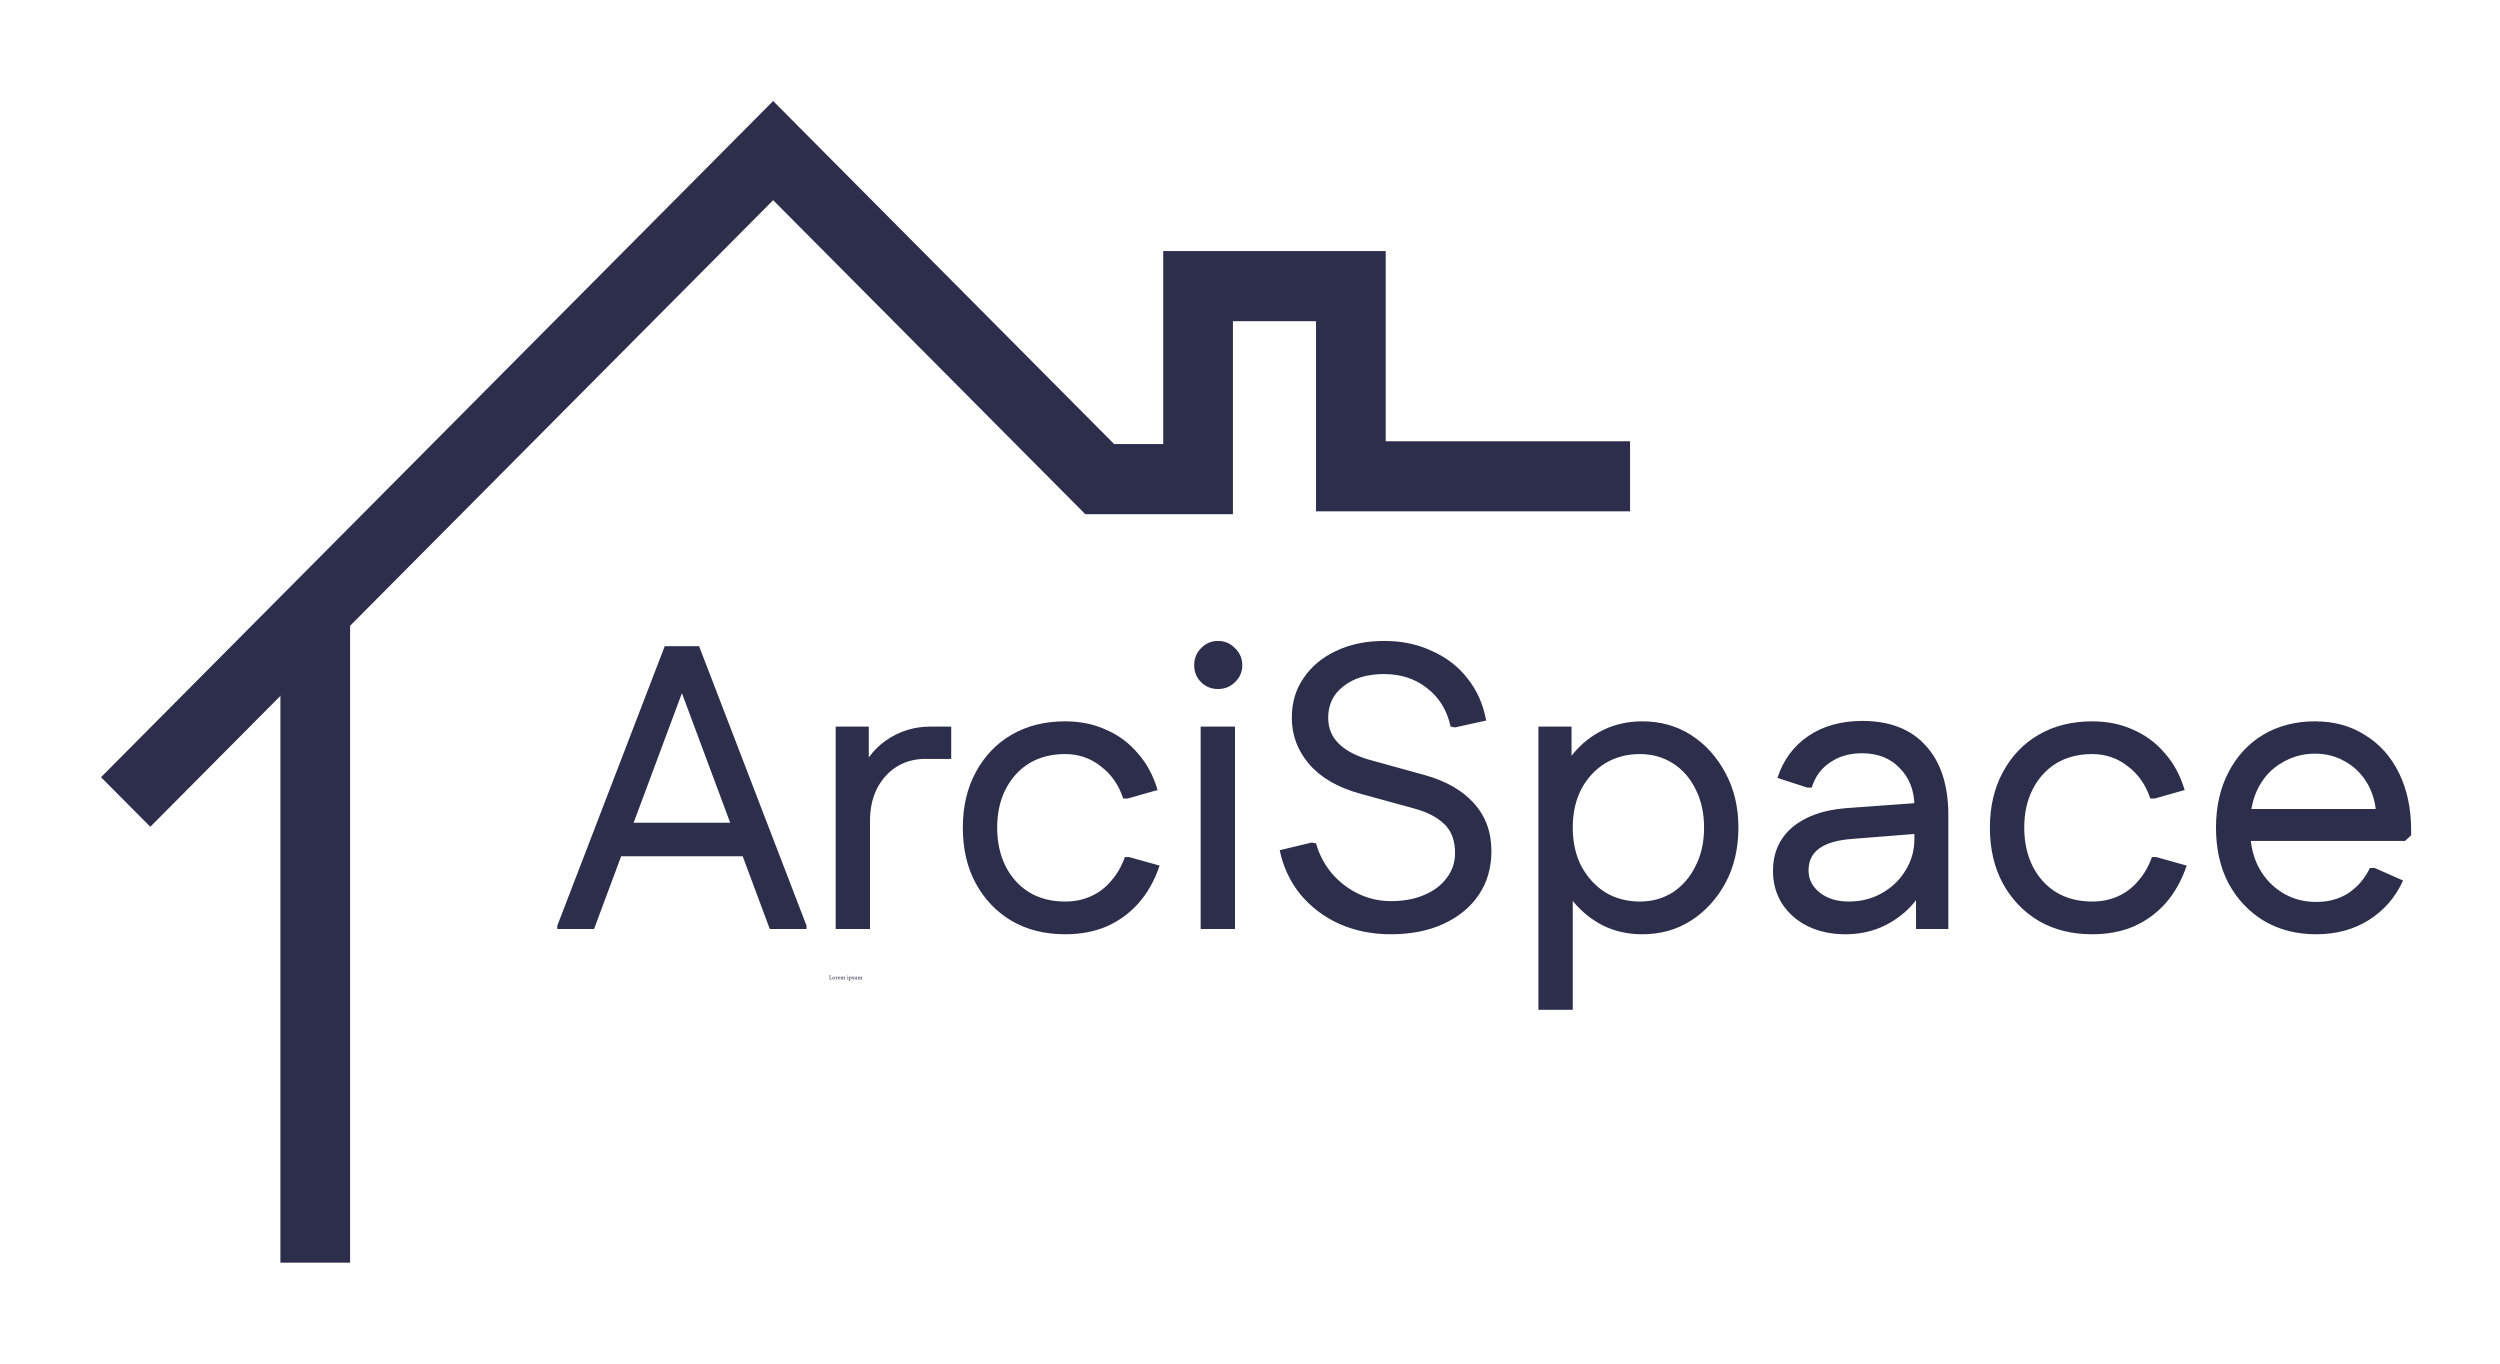 <svg width="99" height="54" viewBox="0 0 99 54" fill="none" xmlns="http://www.w3.org/2000/svg">
<g filter="url(#filter0_d_3311_6458)">
<path d="M32.953 34.744C32.951 34.752 32.946 34.775 32.944 34.782H32.831V34.776C32.852 34.774 32.855 34.772 32.855 34.752V34.658C32.855 34.637 32.853 34.635 32.833 34.634V34.627H32.898V34.634C32.879 34.636 32.877 34.637 32.877 34.658V34.751C32.877 34.764 32.878 34.768 32.883 34.771C32.888 34.773 32.896 34.774 32.905 34.774C32.918 34.774 32.927 34.772 32.932 34.766C32.937 34.761 32.941 34.753 32.945 34.742L32.953 34.744Z" fill="#2D2D4C"/>
<path d="M33.019 34.676C33.049 34.676 33.072 34.7 33.072 34.729C33.072 34.767 33.043 34.786 33.018 34.786C32.984 34.786 32.964 34.76 32.964 34.733C32.964 34.694 32.995 34.676 33.019 34.676ZM33.016 34.684C33.002 34.684 32.989 34.698 32.989 34.725C32.989 34.755 33.002 34.778 33.021 34.778C33.035 34.778 33.048 34.768 33.048 34.735C33.048 34.706 33.036 34.684 33.016 34.684H33.016V34.684Z" fill="#2D2D4C"/>
<path d="M33.127 34.701C33.135 34.688 33.145 34.675 33.156 34.675C33.165 34.675 33.171 34.681 33.171 34.687C33.171 34.693 33.167 34.698 33.162 34.7C33.159 34.701 33.157 34.7 33.156 34.699C33.152 34.696 33.15 34.694 33.145 34.694C33.139 34.694 33.132 34.701 33.127 34.714V34.757C33.127 34.772 33.128 34.774 33.147 34.775V34.782H33.089V34.775C33.104 34.774 33.106 34.772 33.106 34.757V34.707C33.106 34.692 33.104 34.691 33.091 34.689V34.684C33.103 34.682 33.114 34.679 33.127 34.674V34.701Z" fill="#2D2D4C"/>
<path d="M33.269 34.762C33.254 34.782 33.236 34.786 33.228 34.786C33.199 34.786 33.181 34.762 33.181 34.735C33.181 34.719 33.187 34.705 33.196 34.694C33.207 34.683 33.22 34.676 33.233 34.676H33.233C33.254 34.676 33.27 34.694 33.27 34.713C33.27 34.717 33.269 34.719 33.264 34.72C33.26 34.721 33.23 34.724 33.202 34.725C33.202 34.756 33.22 34.769 33.237 34.769C33.247 34.769 33.256 34.765 33.265 34.757L33.269 34.762ZM33.227 34.685C33.217 34.685 33.206 34.694 33.203 34.714C33.216 34.714 33.229 34.714 33.242 34.714C33.246 34.713 33.248 34.712 33.248 34.709C33.248 34.696 33.24 34.685 33.227 34.685Z" fill="#2D2D4C"/>
<path d="M33.418 34.783V34.777C33.432 34.776 33.434 34.775 33.434 34.758V34.719C33.434 34.701 33.428 34.691 33.414 34.691C33.406 34.691 33.397 34.696 33.388 34.703C33.388 34.706 33.389 34.709 33.389 34.714V34.76C33.389 34.775 33.391 34.776 33.404 34.777V34.784H33.351V34.777C33.365 34.776 33.367 34.775 33.367 34.759V34.718C33.367 34.701 33.361 34.691 33.347 34.691C33.338 34.691 33.329 34.698 33.322 34.703V34.759C33.322 34.774 33.324 34.776 33.335 34.777V34.784H33.282V34.777C33.298 34.776 33.3 34.774 33.3 34.759V34.71C33.3 34.695 33.299 34.693 33.285 34.691V34.685C33.296 34.684 33.309 34.681 33.321 34.676V34.695C33.326 34.692 33.331 34.688 33.339 34.683C33.345 34.679 33.351 34.677 33.358 34.677C33.37 34.677 33.38 34.684 33.385 34.696C33.393 34.691 33.399 34.686 33.405 34.682C33.41 34.679 33.416 34.676 33.423 34.676C33.443 34.676 33.455 34.69 33.455 34.714V34.759C33.455 34.775 33.457 34.775 33.471 34.777V34.784H33.418V34.783Z" fill="#2D2D4C"/>
<path d="M33.549 34.783V34.776C33.564 34.775 33.566 34.773 33.566 34.757V34.709C33.566 34.694 33.565 34.693 33.551 34.69V34.684C33.564 34.682 33.576 34.679 33.587 34.675V34.757C33.587 34.773 33.589 34.774 33.604 34.776V34.782H33.549V34.783ZM33.562 34.642C33.562 34.635 33.568 34.629 33.575 34.629C33.582 34.629 33.588 34.635 33.588 34.642C33.588 34.649 33.582 34.655 33.575 34.655C33.568 34.655 33.562 34.649 33.562 34.642Z" fill="#2D2D4C"/>
<path d="M33.672 34.68C33.677 34.678 33.681 34.676 33.684 34.676C33.712 34.676 33.728 34.698 33.728 34.722C33.728 34.757 33.699 34.781 33.668 34.786C33.66 34.786 33.654 34.784 33.65 34.782V34.814C33.65 34.831 33.652 34.833 33.671 34.835V34.841H33.612V34.835C33.627 34.833 33.63 34.831 33.63 34.816V34.708C33.63 34.693 33.628 34.692 33.614 34.69V34.684C33.624 34.683 33.638 34.679 33.65 34.674V34.693L33.672 34.68ZM33.65 34.765C33.656 34.77 33.665 34.774 33.673 34.774C33.693 34.774 33.706 34.756 33.706 34.731C33.706 34.705 33.69 34.691 33.673 34.691C33.666 34.691 33.657 34.696 33.65 34.701V34.765Z" fill="#2D2D4C"/>
<path d="M33.808 34.707C33.803 34.693 33.795 34.683 33.783 34.683C33.774 34.683 33.768 34.69 33.768 34.699C33.768 34.709 33.777 34.715 33.788 34.719C33.806 34.726 33.819 34.735 33.819 34.752C33.819 34.774 33.798 34.785 33.778 34.785C33.766 34.785 33.754 34.781 33.75 34.778C33.749 34.775 33.746 34.758 33.746 34.748L33.753 34.747C33.757 34.763 33.768 34.777 33.782 34.777C33.791 34.777 33.799 34.771 33.799 34.761C33.799 34.751 33.793 34.746 33.781 34.74C33.767 34.734 33.75 34.726 33.75 34.707C33.75 34.69 33.764 34.676 33.787 34.676C33.798 34.676 33.804 34.678 33.809 34.68C33.811 34.685 33.814 34.7 33.815 34.706L33.808 34.707Z" fill="#2D2D4C"/>
<path d="M33.953 34.776C33.947 34.777 33.941 34.778 33.934 34.78C33.927 34.781 33.921 34.783 33.916 34.784L33.914 34.783V34.766C33.908 34.77 33.904 34.774 33.897 34.778C33.889 34.782 33.884 34.784 33.877 34.784C33.861 34.784 33.847 34.774 33.847 34.749V34.703C33.847 34.69 33.845 34.689 33.839 34.688L33.833 34.686V34.68C33.837 34.68 33.844 34.679 33.851 34.678C33.858 34.678 33.865 34.676 33.869 34.676C33.869 34.683 33.869 34.694 33.869 34.71V34.742C33.869 34.762 33.879 34.769 33.889 34.769C33.898 34.769 33.907 34.765 33.914 34.758V34.703C33.914 34.69 33.912 34.689 33.904 34.687L33.896 34.686V34.68C33.903 34.68 33.911 34.679 33.919 34.678C33.926 34.678 33.932 34.676 33.935 34.676V34.755C33.935 34.767 33.937 34.769 33.947 34.769L33.953 34.77V34.776Z" fill="#2D2D4C"/>
<path d="M34.098 34.783V34.777C34.111 34.776 34.114 34.775 34.114 34.758V34.719C34.114 34.701 34.107 34.691 34.093 34.691C34.086 34.691 34.077 34.696 34.068 34.703C34.068 34.706 34.068 34.709 34.068 34.714V34.76C34.068 34.775 34.07 34.776 34.084 34.777V34.784H34.03V34.777C34.045 34.776 34.047 34.775 34.047 34.759V34.718C34.047 34.701 34.04 34.691 34.026 34.691C34.017 34.691 34.008 34.698 34.001 34.703V34.759C34.001 34.774 34.004 34.776 34.014 34.777V34.784H33.962V34.777C33.978 34.776 33.98 34.774 33.98 34.759V34.71C33.98 34.695 33.979 34.693 33.965 34.691V34.685C33.976 34.684 33.989 34.681 34.001 34.676V34.695C34.006 34.692 34.011 34.688 34.018 34.683C34.025 34.679 34.031 34.677 34.038 34.677C34.05 34.677 34.06 34.684 34.065 34.696C34.072 34.691 34.079 34.686 34.085 34.682C34.09 34.679 34.096 34.676 34.103 34.676C34.122 34.676 34.135 34.69 34.135 34.714V34.759C34.135 34.775 34.136 34.775 34.15 34.777V34.784H34.098V34.783Z" fill="#2D2D4C"/>
<path d="M13.864 20.205H11.104V46.001H13.864V20.205Z" fill="#2D2D4C"/>
<path d="M5.952 28.74L4 26.777L30.617 0L44.121 13.586H46.064V5.943H54.874V13.473H64.55V16.249H52.114V8.719H48.824V16.362H42.978L30.617 3.927L5.952 28.74Z" fill="#2D2D4C"/>
</g>
<path d="M30.484 36.789L26.436 25.925L26.324 25.589H27.684L31.94 36.661V36.789H30.484ZM22.068 36.789V36.661L26.324 25.589H27.684L27.572 25.925L23.524 36.789H22.068ZM23.716 33.909L24.196 32.581H29.972L30.452 33.909H23.716ZM33.092 36.789V28.773H34.404V31.029L34.02 30.789C34.212 30.17 34.57 29.68 35.092 29.317C35.615 28.954 36.202 28.773 36.852 28.773H37.668V30.053H36.644C36.207 30.053 35.823 30.16 35.492 30.373C35.172 30.576 34.916 30.864 34.724 31.237C34.543 31.6 34.452 32.026 34.452 32.517V36.789H33.092ZM42.176 36.997C41.376 36.997 40.672 36.821 40.064 36.469C39.456 36.106 38.982 35.61 38.64 34.981C38.299 34.352 38.128 33.616 38.128 32.773C38.128 31.941 38.299 31.21 38.64 30.581C38.982 29.941 39.456 29.445 40.064 29.093C40.672 28.741 41.376 28.565 42.176 28.565C42.784 28.565 43.328 28.677 43.808 28.901C44.299 29.114 44.715 29.424 45.056 29.829C45.408 30.224 45.67 30.709 45.84 31.285L44.656 31.621H44.48C44.299 31.077 44 30.65 43.584 30.341C43.179 30.021 42.71 29.861 42.176 29.861C41.632 29.861 41.158 29.984 40.752 30.229C40.358 30.474 40.048 30.816 39.824 31.253C39.6 31.69 39.488 32.197 39.488 32.773C39.488 33.349 39.6 33.861 39.824 34.309C40.048 34.746 40.358 35.088 40.752 35.333C41.158 35.578 41.632 35.701 42.176 35.701C42.55 35.701 42.891 35.632 43.2 35.493C43.51 35.354 43.776 35.152 44 34.885C44.235 34.618 44.416 34.304 44.544 33.941H44.72L45.92 34.277C45.728 34.853 45.451 35.349 45.088 35.765C44.726 36.17 44.299 36.48 43.808 36.693C43.328 36.896 42.784 36.997 42.176 36.997ZM47.546 36.789V28.773H48.906V36.789H47.546ZM48.234 27.285C47.967 27.285 47.743 27.194 47.562 27.013C47.38 26.832 47.29 26.608 47.29 26.341C47.29 26.074 47.38 25.85 47.562 25.669C47.743 25.477 47.967 25.381 48.234 25.381C48.5 25.381 48.724 25.477 48.906 25.669C49.098 25.85 49.194 26.074 49.194 26.341C49.194 26.608 49.098 26.832 48.906 27.013C48.724 27.194 48.5 27.285 48.234 27.285ZM55.076 36.997C54.33 36.997 53.647 36.858 53.028 36.581C52.42 36.304 51.908 35.914 51.492 35.413C51.087 34.912 50.815 34.33 50.676 33.669L51.94 33.365L52.116 33.397C52.234 33.824 52.436 34.213 52.724 34.565C53.012 34.906 53.359 35.178 53.764 35.381C54.18 35.584 54.618 35.685 55.076 35.685C55.578 35.685 56.015 35.605 56.388 35.445C56.772 35.285 57.071 35.061 57.284 34.773C57.508 34.485 57.62 34.154 57.62 33.781C57.62 33.28 57.476 32.896 57.188 32.629C56.911 32.362 56.522 32.16 56.02 32.021L53.86 31.429C52.975 31.184 52.303 30.794 51.844 30.261C51.386 29.728 51.156 29.114 51.156 28.421C51.156 27.824 51.311 27.301 51.62 26.853C51.93 26.394 52.356 26.037 52.9 25.781C53.455 25.514 54.095 25.381 54.82 25.381C55.514 25.381 56.143 25.514 56.708 25.781C57.284 26.037 57.754 26.4 58.116 26.869C58.49 27.338 58.735 27.893 58.852 28.533L57.62 28.805L57.444 28.773C57.306 28.133 56.996 27.626 56.516 27.253C56.047 26.88 55.476 26.693 54.804 26.693C54.143 26.693 53.61 26.853 53.204 27.173C52.799 27.482 52.596 27.898 52.596 28.421C52.596 28.837 52.74 29.184 53.028 29.461C53.316 29.738 53.732 29.952 54.276 30.101L56.42 30.693C57.263 30.928 57.914 31.301 58.372 31.813C58.831 32.325 59.06 32.954 59.06 33.701C59.06 34.362 58.895 34.938 58.564 35.429C58.234 35.92 57.77 36.304 57.172 36.581C56.575 36.858 55.876 36.997 55.076 36.997ZM65.033 36.997C64.478 36.997 63.966 36.885 63.497 36.661C63.038 36.426 62.643 36.112 62.313 35.717C61.993 35.322 61.758 34.874 61.609 34.373V31.173C61.758 30.661 61.993 30.213 62.313 29.829C62.643 29.434 63.038 29.125 63.497 28.901C63.966 28.677 64.478 28.565 65.033 28.565C65.758 28.565 66.403 28.746 66.969 29.109C67.534 29.472 67.987 29.973 68.329 30.613C68.67 31.242 68.841 31.962 68.841 32.773C68.841 33.594 68.67 34.325 68.329 34.965C67.987 35.594 67.534 36.09 66.969 36.453C66.403 36.816 65.758 36.997 65.033 36.997ZM60.921 39.989V28.773H62.233V31.637L61.993 32.773L62.281 33.925V39.989H60.921ZM64.937 35.701C65.427 35.701 65.865 35.578 66.249 35.333C66.633 35.077 66.931 34.73 67.145 34.293C67.369 33.856 67.481 33.349 67.481 32.773C67.481 32.197 67.369 31.69 67.145 31.253C66.931 30.816 66.633 30.474 66.249 30.229C65.865 29.984 65.427 29.861 64.937 29.861C64.425 29.861 63.966 29.984 63.561 30.229C63.166 30.474 62.851 30.816 62.617 31.253C62.393 31.69 62.281 32.197 62.281 32.773C62.281 33.349 62.393 33.856 62.617 34.293C62.851 34.73 63.166 35.077 63.561 35.333C63.966 35.578 64.425 35.701 64.937 35.701ZM73.074 36.997C72.519 36.997 72.023 36.89 71.586 36.677C71.159 36.464 70.823 36.17 70.578 35.797C70.332 35.413 70.21 34.976 70.21 34.485C70.21 33.781 70.46 33.21 70.962 32.773C71.474 32.336 72.178 32.08 73.074 32.005L76.162 31.781V32.997L73.346 33.221C72.759 33.264 72.322 33.392 72.034 33.605C71.756 33.808 71.618 34.096 71.618 34.469C71.618 34.821 71.767 35.114 72.066 35.349C72.364 35.584 72.748 35.701 73.218 35.701C73.698 35.701 74.135 35.589 74.53 35.365C74.924 35.141 75.234 34.842 75.458 34.469C75.692 34.096 75.81 33.68 75.81 33.221V31.925C75.81 31.317 75.618 30.816 75.234 30.421C74.86 30.026 74.359 29.829 73.73 29.829C73.239 29.829 72.818 29.952 72.466 30.197C72.114 30.432 71.874 30.762 71.746 31.189H71.57L70.386 30.805C70.62 30.09 71.031 29.536 71.618 29.141C72.204 28.746 72.914 28.549 73.746 28.549C74.834 28.549 75.671 28.874 76.258 29.525C76.855 30.176 77.154 31.093 77.154 32.277V36.789H75.874V34.453L76.354 34.709C76.226 35.146 75.996 35.541 75.666 35.893C75.346 36.234 74.962 36.506 74.514 36.709C74.076 36.901 73.596 36.997 73.074 36.997ZM82.848 36.997C82.048 36.997 81.344 36.821 80.736 36.469C80.128 36.106 79.654 35.61 79.312 34.981C78.971 34.352 78.8 33.616 78.8 32.773C78.8 31.941 78.971 31.21 79.312 30.581C79.654 29.941 80.128 29.445 80.736 29.093C81.344 28.741 82.048 28.565 82.848 28.565C83.456 28.565 84 28.677 84.48 28.901C84.971 29.114 85.387 29.424 85.728 29.829C86.08 30.224 86.342 30.709 86.512 31.285L85.328 31.621H85.152C84.971 31.077 84.672 30.65 84.256 30.341C83.851 30.021 83.382 29.861 82.848 29.861C82.304 29.861 81.83 29.984 81.424 30.229C81.03 30.474 80.72 30.816 80.496 31.253C80.272 31.69 80.16 32.197 80.16 32.773C80.16 33.349 80.272 33.861 80.496 34.309C80.72 34.746 81.03 35.088 81.424 35.333C81.83 35.578 82.304 35.701 82.848 35.701C83.222 35.701 83.563 35.632 83.872 35.493C84.182 35.354 84.448 35.152 84.672 34.885C84.907 34.618 85.088 34.304 85.216 33.941H85.392L86.592 34.277C86.4 34.853 86.123 35.349 85.76 35.765C85.398 36.17 84.971 36.48 84.48 36.693C84 36.896 83.456 36.997 82.848 36.997ZM91.721 36.997C90.943 36.997 90.255 36.821 89.657 36.469C89.06 36.106 88.591 35.61 88.249 34.981C87.919 34.352 87.753 33.616 87.753 32.773C87.753 31.941 87.919 31.21 88.249 30.581C88.58 29.941 89.039 29.445 89.625 29.093C90.223 28.741 90.905 28.565 91.673 28.565C92.431 28.565 93.092 28.746 93.657 29.109C94.233 29.461 94.681 29.962 95.001 30.613C95.321 31.264 95.481 32.021 95.481 32.885V33.077L95.241 33.301H88.505V32.037H94.745L94.105 32.293C94.073 31.781 93.945 31.344 93.721 30.981C93.497 30.618 93.209 30.341 92.857 30.149C92.505 29.946 92.111 29.845 91.673 29.845C91.204 29.845 90.772 29.962 90.377 30.197C89.983 30.421 89.673 30.741 89.449 31.157C89.225 31.573 89.113 32.053 89.113 32.597V32.917C89.113 33.45 89.225 33.93 89.449 34.357C89.673 34.773 89.983 35.104 90.377 35.349C90.772 35.594 91.22 35.717 91.721 35.717C92.212 35.717 92.639 35.6 93.001 35.365C93.364 35.12 93.647 34.789 93.849 34.373H94.041L95.161 34.869C94.863 35.53 94.409 36.053 93.801 36.437C93.204 36.81 92.511 36.997 91.721 36.997Z" fill="#2D2D4C"/>
<defs>
<filter id="filter0_d_3311_6458" x="0" y="0" width="68.55" height="54" filterUnits="userSpaceOnUse" color-interpolation-filters="sRGB">
<feFlood flood-opacity="0" result="BackgroundImageFix"/>
<feColorMatrix in="SourceAlpha" type="matrix" values="0 0 0 0 0 0 0 0 0 0 0 0 0 0 0 0 0 0 127 0" result="hardAlpha"/>
<feOffset dy="4"/>
<feGaussianBlur stdDeviation="2"/>
<feComposite in2="hardAlpha" operator="out"/>
<feColorMatrix type="matrix" values="0 0 0 0 0 0 0 0 0 0 0 0 0 0 0 0 0 0 0.25 0"/>
<feBlend mode="normal" in2="BackgroundImageFix" result="effect1_dropShadow_3311_6458"/>
<feBlend mode="normal" in="SourceGraphic" in2="effect1_dropShadow_3311_6458" result="shape"/>
</filter>
</defs>
</svg>
